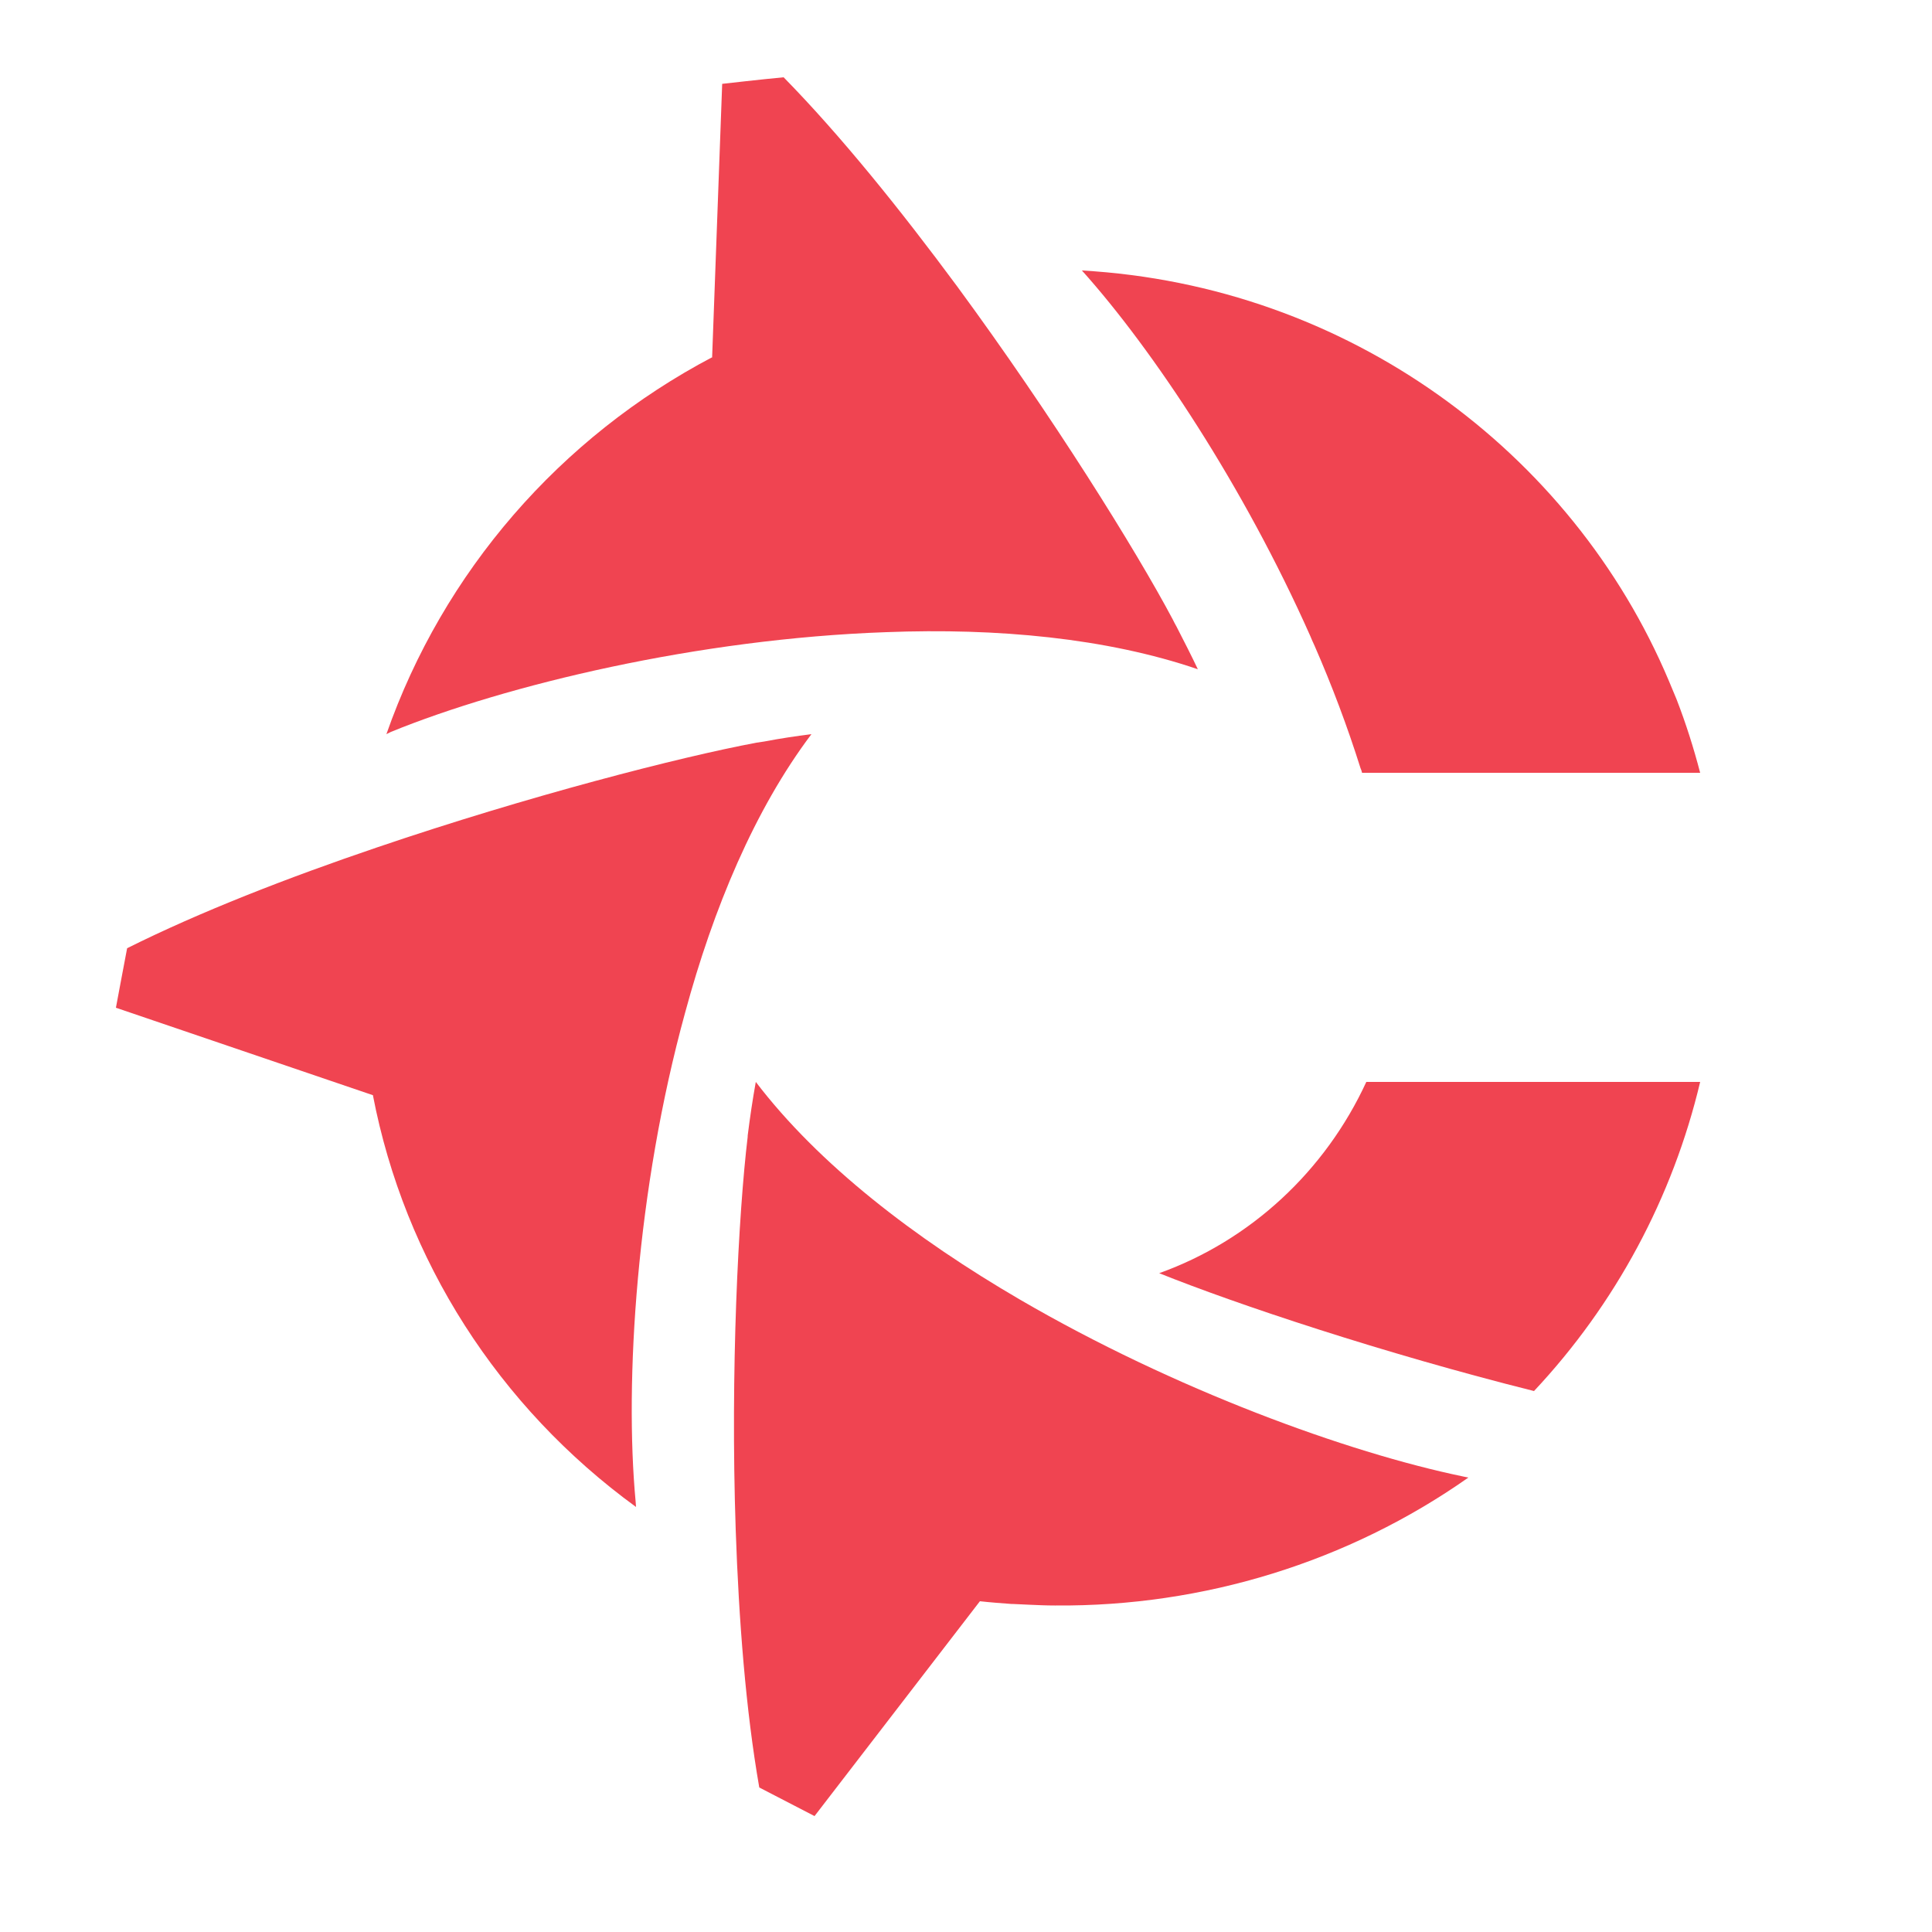<svg width="50" height="50" viewBox="0 0 50 50" fill="none" xmlns="http://www.w3.org/2000/svg" xmlns:xlink="http://www.w3.org/1999/xlink">
	<desc>
			Created with Pixso.
	</desc>
	<defs>
		<clipPath id="clip33_210">
			<rect id="Знак_бел 1" rx="0" width="49" height="49" transform="translate(0.5 0.5)" fill="white" fill-opacity="0"/>
		</clipPath>
	</defs>
	<rect id="Знак_бел 1" rx="0" width="49" height="49" transform="translate(0.5 0.5)" fill="#FFFFFF" fill-opacity="0"/>
	<g clip-path="url(#clip33_210)">
		<path id="Vector" d="M43.95 28L35.36 28C34.3 30.3 32.37 32.1 30 32.95C31.99 33.75 35.79 35.02 39.7 36C41.81 33.75 43.29 30.99 44 28L43.95 28Z" fill="#F04451" fill-opacity="1" fill-rule="nonzero"/>
		<path id="Vector" d="M26.39 33.63C23.68 32.05 21.19 30.14 19.56 28C19.48 28.44 19.41 28.91 19.35 29.39C19.35 29.4 19.35 29.41 19.35 29.42C19.11 31.42 18.9 35.48 19.04 39.59C19.12 41.92 19.3 44.26 19.65 46.26C20.13 46.51 21.08 47 21.08 47L25.36 41.44C25.63 41.47 25.9 41.49 26.17 41.51C26.18 41.51 26.19 41.51 26.2 41.51C26.35 41.52 26.49 41.52 26.63 41.53C26.85 41.54 27.08 41.55 27.3 41.55C27.31 41.55 27.31 41.55 27.32 41.55C31.15 41.58 34.9 40.42 38 38.24C37.95 38.23 37.91 38.22 37.86 38.21C34.87 37.59 30.39 35.96 26.39 33.63Z" fill="#F04451" fill-opacity="1" fill-rule="nonzero"/>
		<path id="Vector" d="M21 19C20.6 19.05 20.2 19.11 19.78 19.19C19.71 19.2 19.65 19.21 19.58 19.22C17.6 19.59 13.67 20.6 9.76 21.93C7.46 22.71 5.17 23.6 3.29 24.54C3.19 25.06 3 26.08 3 26.08L9.64 28.34C9.64 28.34 9.64 28.34 9.65 28.34C10.47 32.61 12.9 36.41 16.46 39C16.46 38.95 16.45 38.9 16.45 38.86C16.16 35.76 16.47 30.79 17.73 26.21C18.46 23.51 19.53 20.95 21 19Z" fill="#F04451" fill-opacity="1" fill-rule="nonzero"/>
		<path id="Vector" d="M22.94 16.36C25.8 16.25 28.63 16.51 31 17.32C30.83 16.96 30.64 16.59 30.45 16.22C30.41 16.15 30.38 16.09 30.35 16.03C29.4 14.24 27.24 10.77 24.77 7.41C23.32 5.45 21.77 3.52 20.28 2C19.74 2.05 18.69 2.17 18.69 2.17L18.43 9.24C18.43 9.24 18.44 9.24 18.44 9.24C14.49 11.32 11.47 14.8 10 19C10.04 18.98 10.08 18.96 10.12 18.94C13.09 17.73 18.06 16.53 22.94 16.36Z" fill="#F04451" fill-opacity="1" fill-rule="nonzero"/>
		<path id="Vector" d="M34.02 16.71C34.47 17.74 34.87 18.8 35.21 19.88C35.23 19.92 35.24 19.96 35.25 20L44 20C43.83 19.35 43.63 18.72 43.39 18.1C43.32 17.94 43.26 17.78 43.19 17.62C40.68 11.67 34.87 7.39 28 7C29.84 9.05 32.19 12.59 33.91 16.46C33.94 16.54 33.98 16.62 34.02 16.71Z" fill="#F04451" fill-opacity="1" fill-rule="nonzero"/>
	</g>
</svg>
